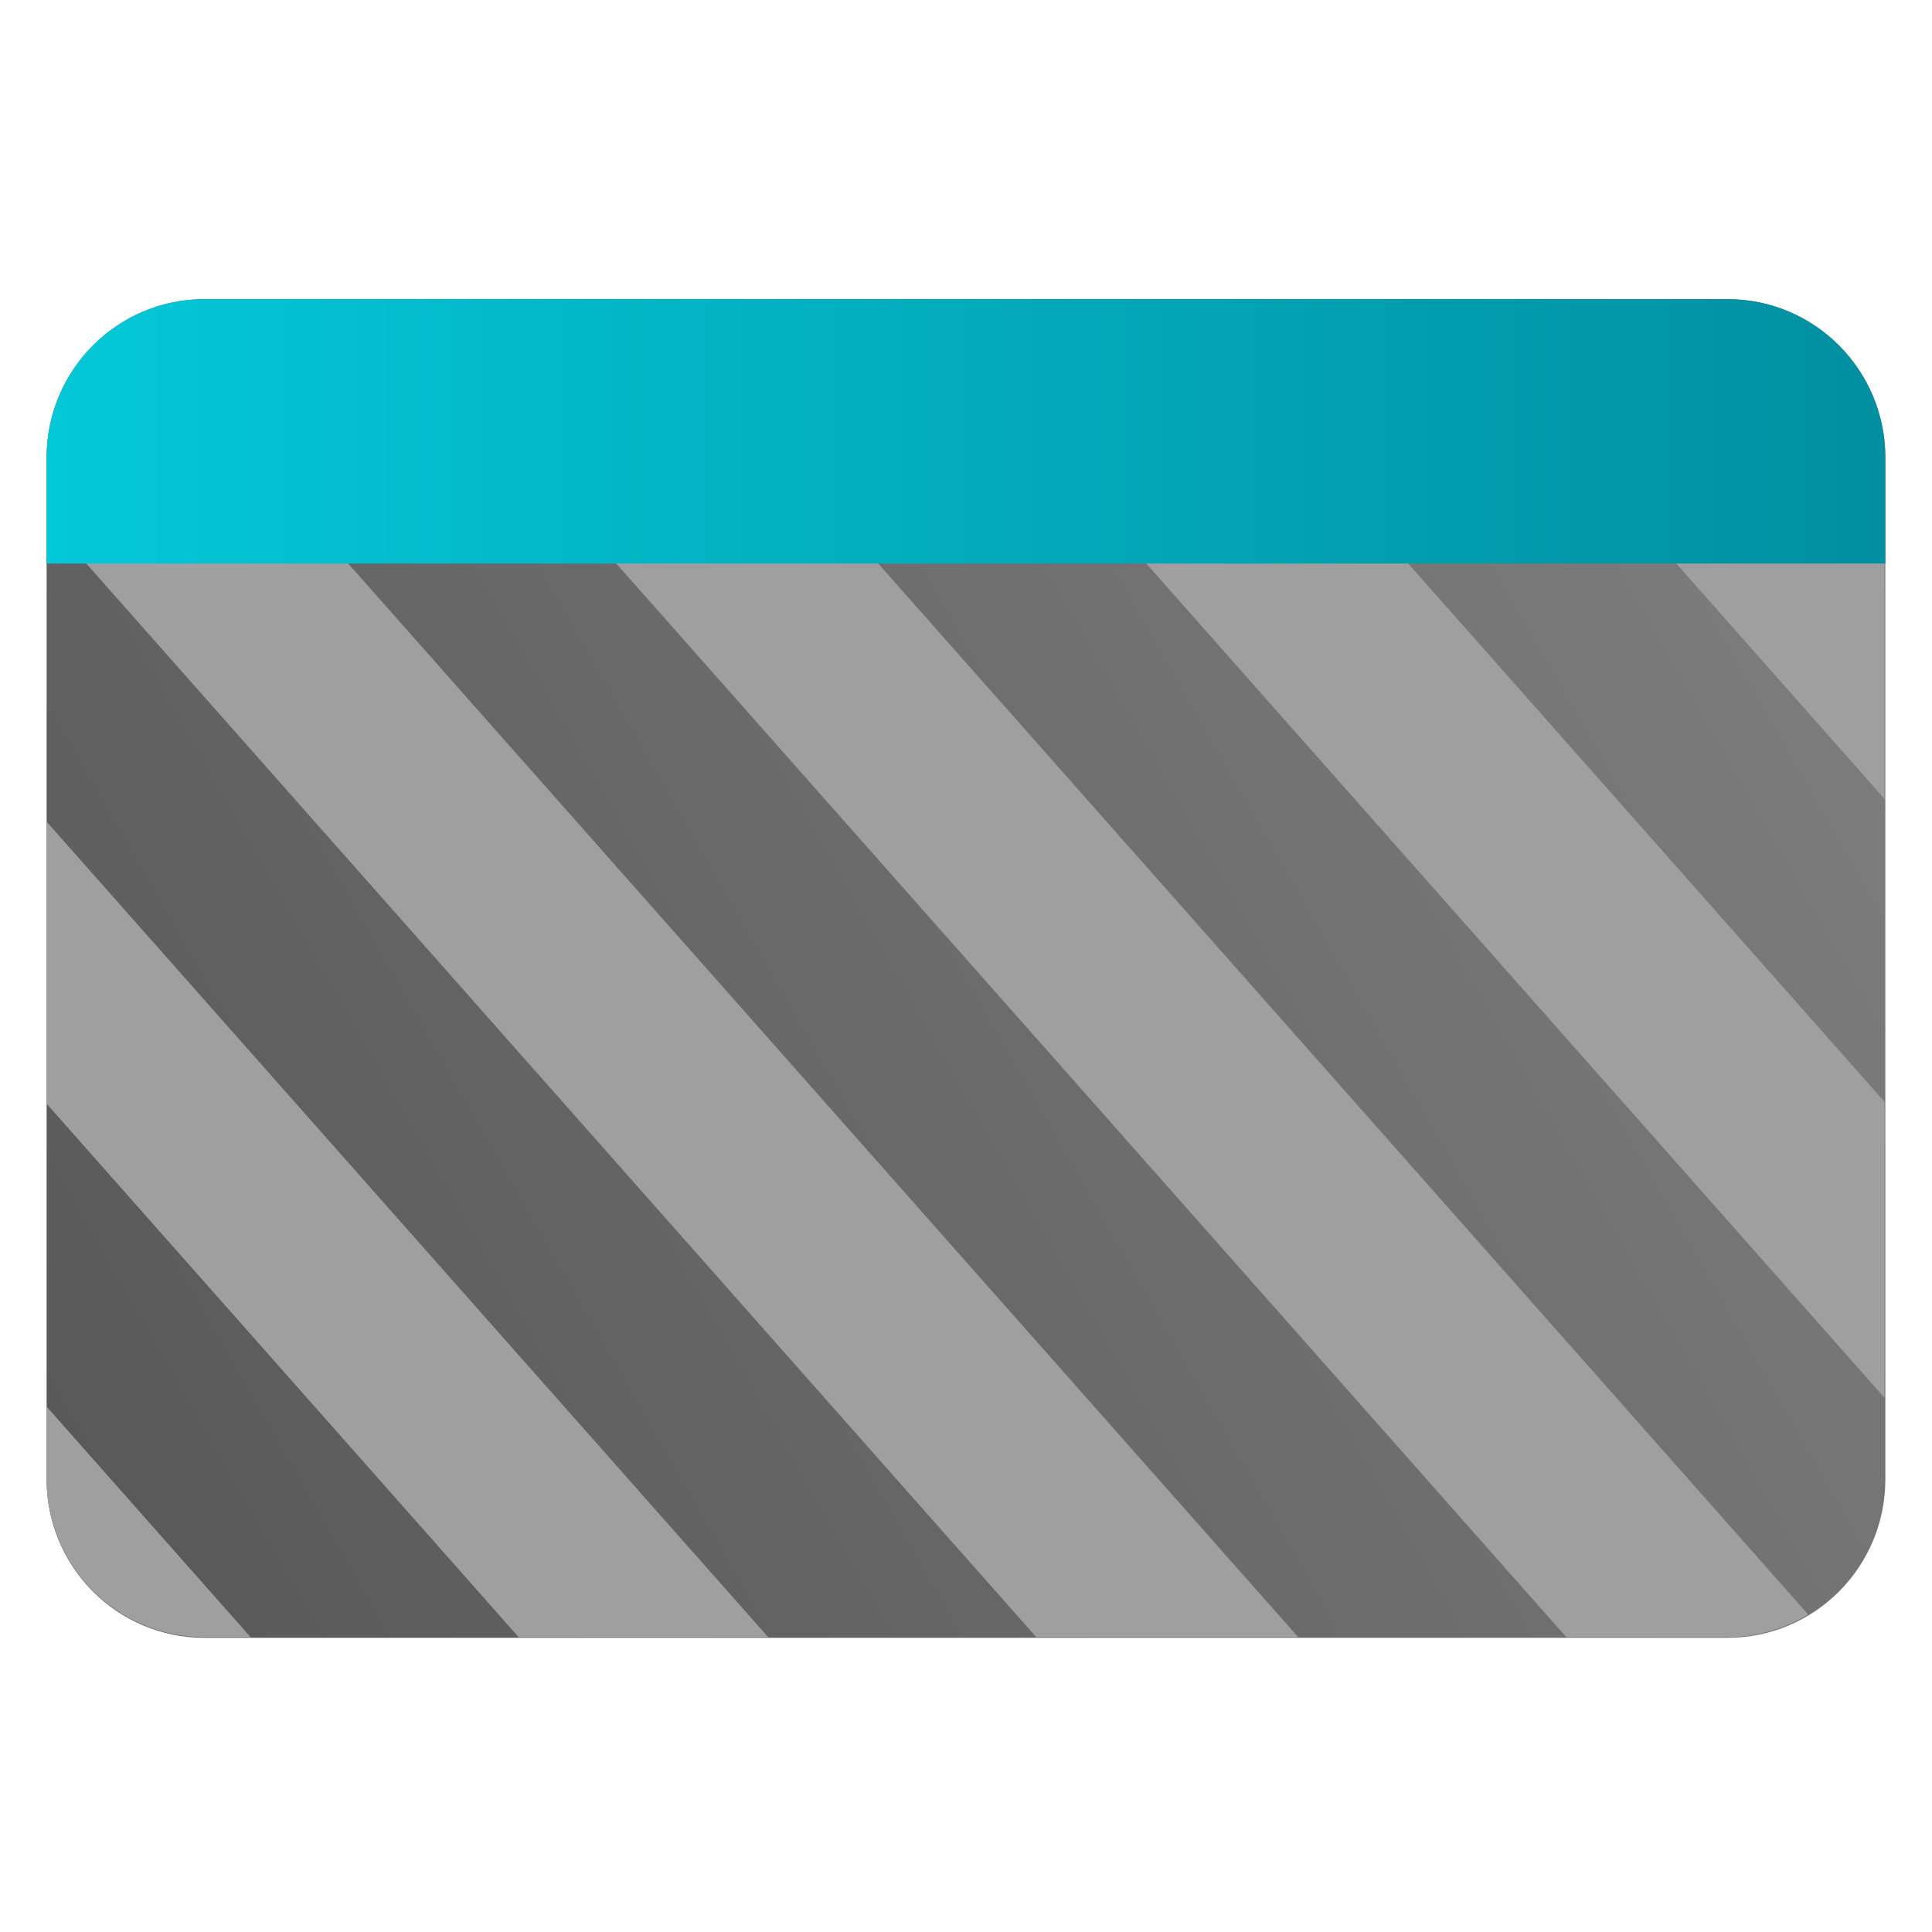 <svg clip-rule="evenodd" fill-rule="evenodd" stroke-linejoin="round" stroke-miterlimit="2" viewBox="0 0 48 48" xmlns="http://www.w3.org/2000/svg">
 <linearGradient id="a" x2="1" gradientTransform="matrix(44.841 -25 25 44.841 187.8 372.258)" gradientUnits="userSpaceOnUse">
  <stop stop-color="#585858" offset="0"/>
  <stop stop-color="#7e7e7e" offset="1"/>
 </linearGradient>
 <linearGradient id="b" x1="1.158" x2="46.841" y1="12" y2="12" gradientUnits="userSpaceOnUse">
  <stop stop-color="#03c8d8" offset="0"/>
  <stop stop-color="#018fa1" offset="1"/>
 </linearGradient>
 <path d="m46.841 11.368c0-2.174-1.756-3.936-3.921-3.936h-37.84c-2.165 0-3.922 1.762-3.922 3.936v25.387c0 2.174 1.757 3.936 3.922 3.936h37.84c2.165 0 3.921-1.762 3.921-3.936z" fill="url(#a)"/>
 <path transform="matrix(.784 0 0 .787 -1.099 -1.134)" d="m2.878 27.38 22.869 25.746h-7.907l-14.962-16.843zm31.364 25.746-30.614-34.467h8.3l30.616 34.467zm16.797 0-30.616-34.467h8.301l29.978 33.75c-.753.455-1.636.717-2.58.717zm10.083-7.556-23.904-26.911h8.301l15.603 17.565zm0-18.908-7.108-8.003h7.108zm-58.244 19.184 6.467 7.28h-1.467c-2.761 0-5-2.239-5-5z" fill="#9f9f9f"/>
 <path d="m46.841 14h-45.683v-2.632c0-2.174 1.757-3.936 3.922-3.936h37.84c2.165 0 3.921 1.762 3.921 3.936z" fill="url(#b)"/>
</svg>
